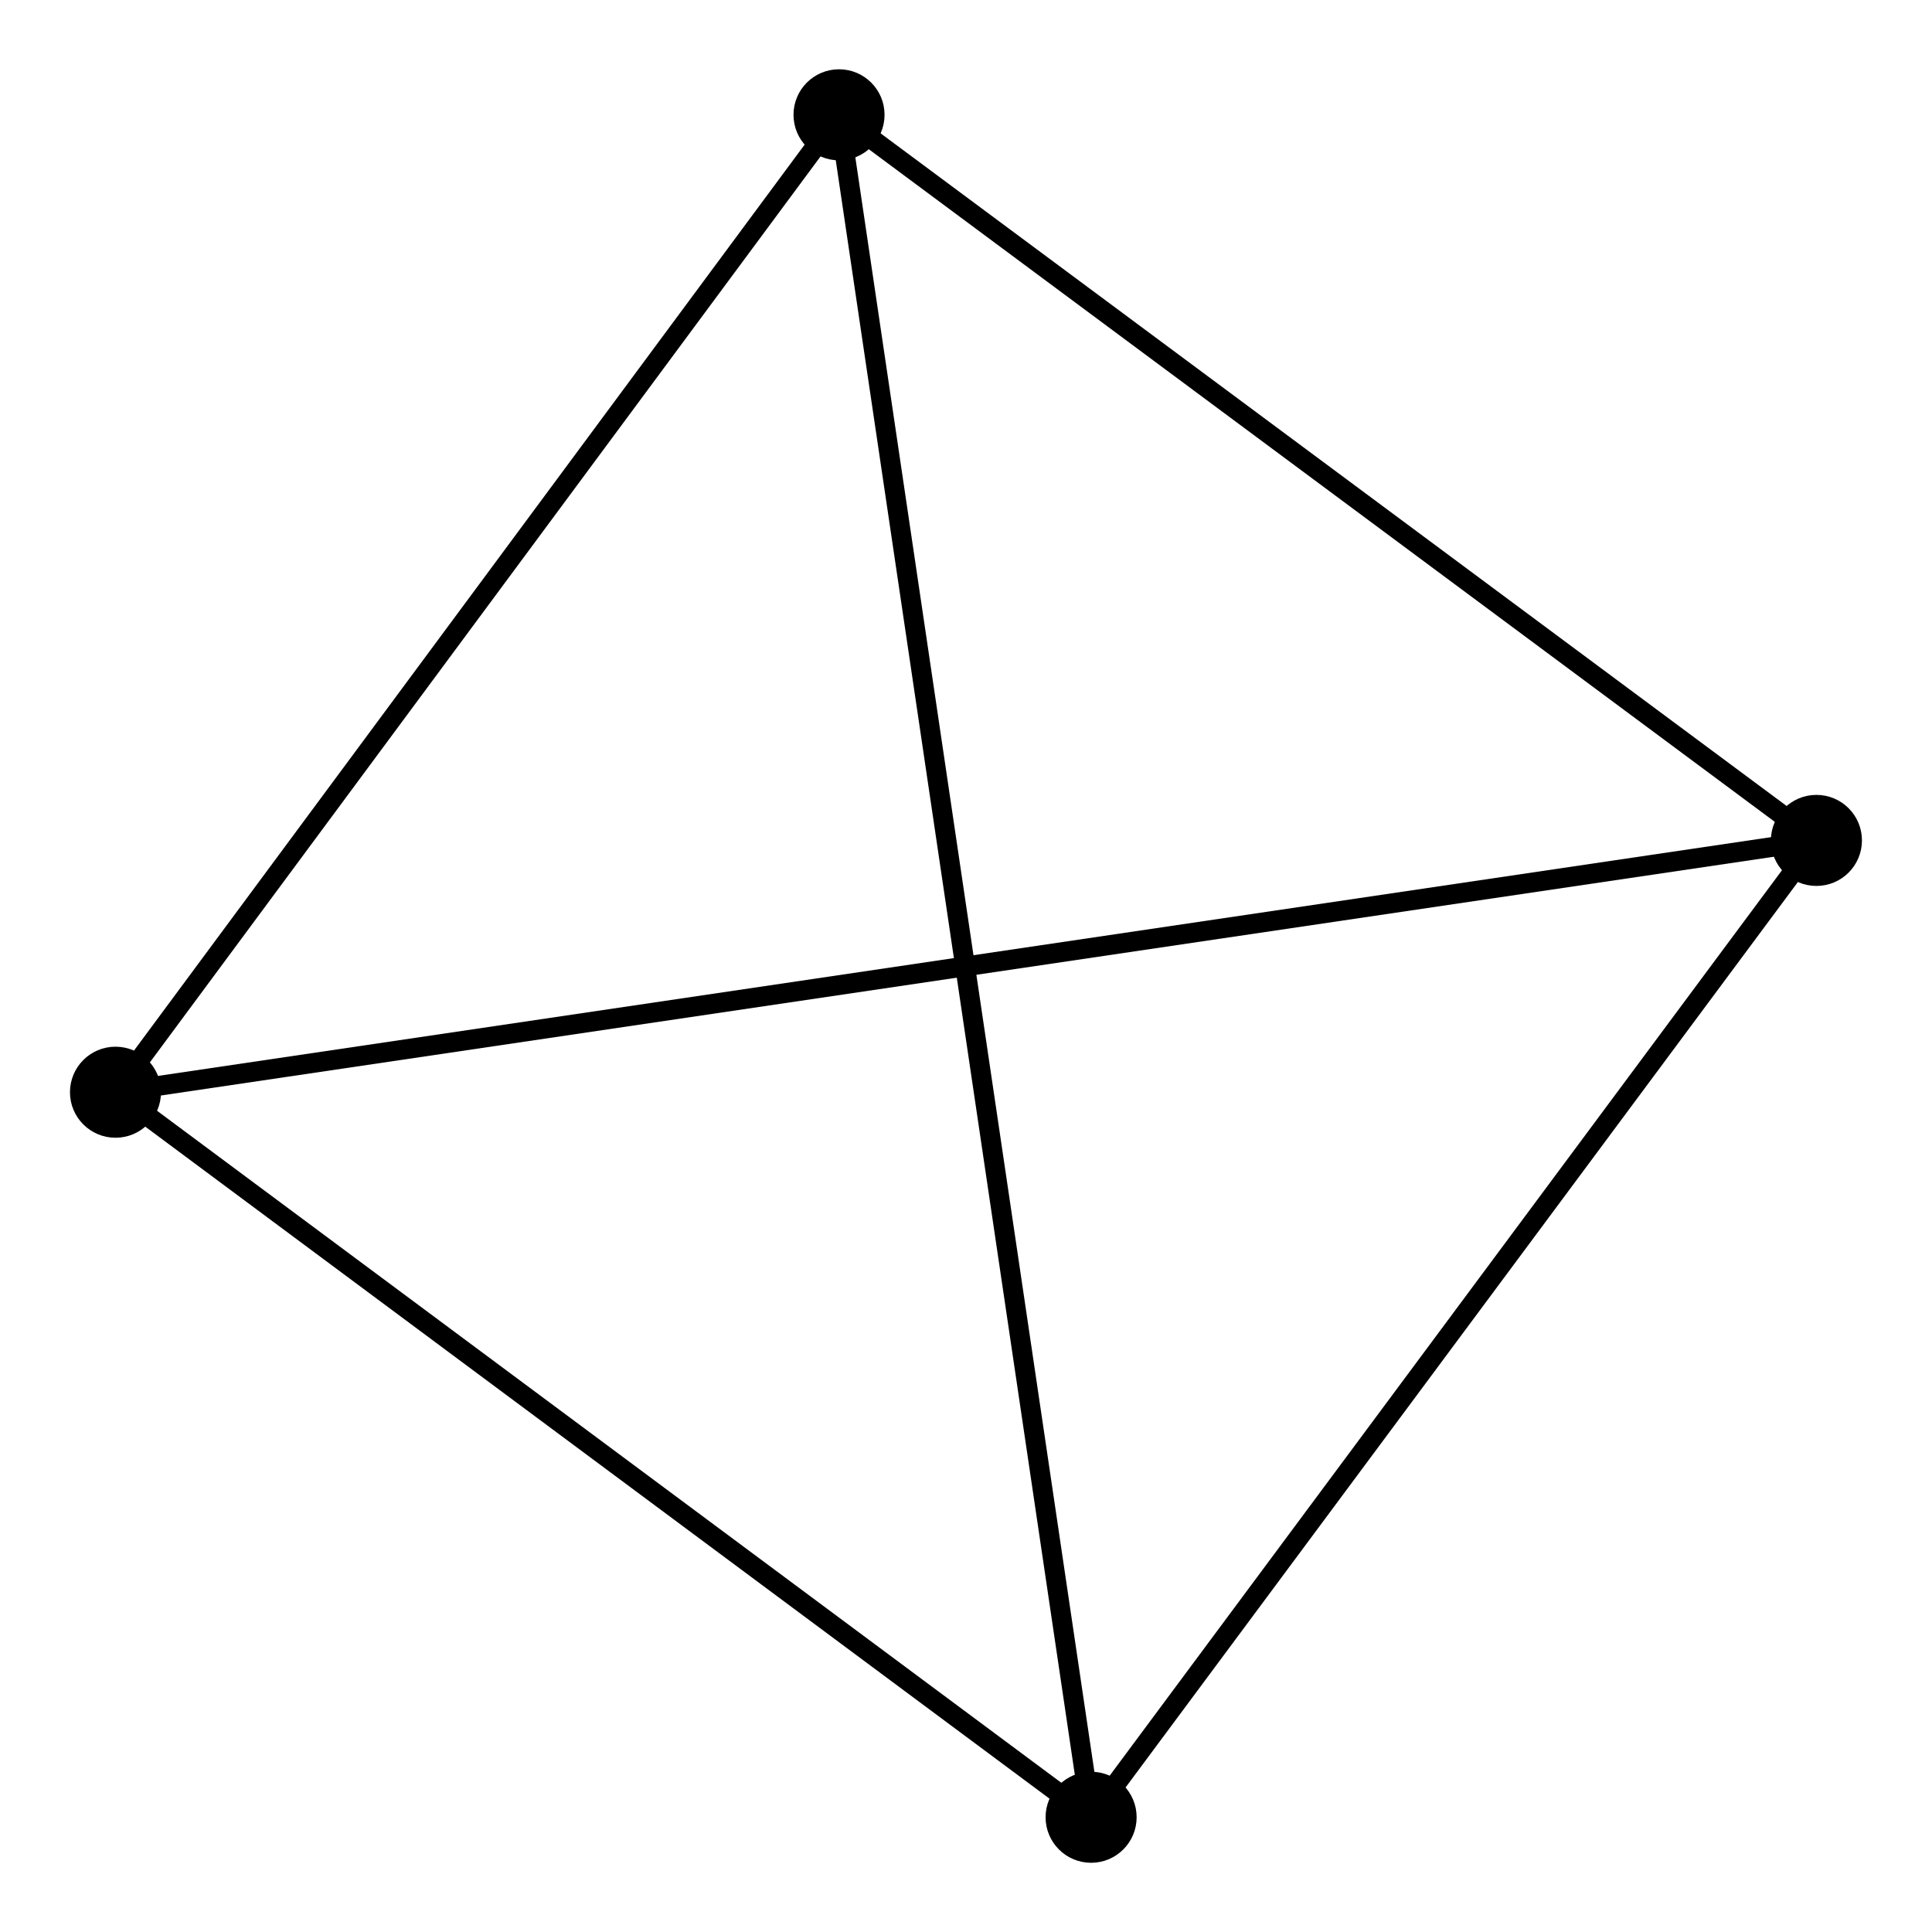 <?xml version="1.0" encoding="UTF-8" standalone="no"?>
<!DOCTYPE svg PUBLIC "-//W3C//DTD SVG 1.1//EN"
 "http://www.w3.org/Graphics/SVG/1.1/DTD/svg11.dtd">
<!-- Generated by graphviz version 2.36.0 (20140111.2315)
 -->
<!-- Title: %3 Pages: 1 -->
<svg width="98pt" height="98pt"
 viewBox="0.00 0.00 97.54 97.61" xmlns="http://www.w3.org/2000/svg" xmlns:xlink="http://www.w3.org/1999/xlink">
<g id="graph0" class="graph" transform="scale(1 1) rotate(0) translate(4 93.613)">
<title>%3</title>
<!-- 0 -->
<g id="node1" class="node"><title>0</title>
<ellipse fill="black" stroke="black" cx="1.8" cy="-38.431" rx="1.8" ry="1.8"/>
</g>
<!-- 1 -->
<g id="node2" class="node"><title>1</title>
<ellipse fill="black" stroke="black" cx="87.736" cy="-51.153" rx="1.8" ry="1.8"/>
</g>
<!-- 0&#45;&#45;1 -->
<g id="edge1" class="edge"><title>0&#45;&#45;1</title>
<path fill="none" stroke="black" d="M3.595,-38.697C14.779,-40.353 74.796,-49.237 85.951,-50.888"/>
</g>
<!-- 2 -->
<g id="node3" class="node"><title>2</title>
<ellipse fill="black" stroke="black" cx="51.091" cy="-1.8" rx="1.8" ry="1.8"/>
</g>
<!-- 0&#45;&#45;2 -->
<g id="edge2" class="edge"><title>0&#45;&#45;2</title>
<path fill="none" stroke="black" d="M3.44,-37.213C10.924,-31.651 41.794,-8.709 49.395,-3.061"/>
</g>
<!-- 3 -->
<g id="node4" class="node"><title>3</title>
<ellipse fill="black" stroke="black" cx="38.355" cy="-87.813" rx="1.8" ry="1.8"/>
</g>
<!-- 0&#45;&#45;3 -->
<g id="edge3" class="edge"><title>0&#45;&#45;3</title>
<path fill="none" stroke="black" d="M3.016,-40.075C8.566,-47.572 31.46,-78.499 37.097,-86.113"/>
</g>
<!-- 1&#45;&#45;2 -->
<g id="edge4" class="edge"><title>1&#45;&#45;2</title>
<path fill="none" stroke="black" d="M86.517,-49.51C80.953,-42.017 58.003,-11.109 52.353,-3.499"/>
</g>
<!-- 1&#45;&#45;3 -->
<g id="edge5" class="edge"><title>1&#45;&#45;3</title>
<path fill="none" stroke="black" d="M86.093,-52.372C78.596,-57.938 47.669,-80.898 40.055,-86.551"/>
</g>
<!-- 2&#45;&#45;3 -->
<g id="edge6" class="edge"><title>2&#45;&#45;3</title>
<path fill="none" stroke="black" d="M50.825,-3.596C49.168,-14.79 40.273,-74.861 38.62,-86.026"/>
</g>
</g>
</svg>
